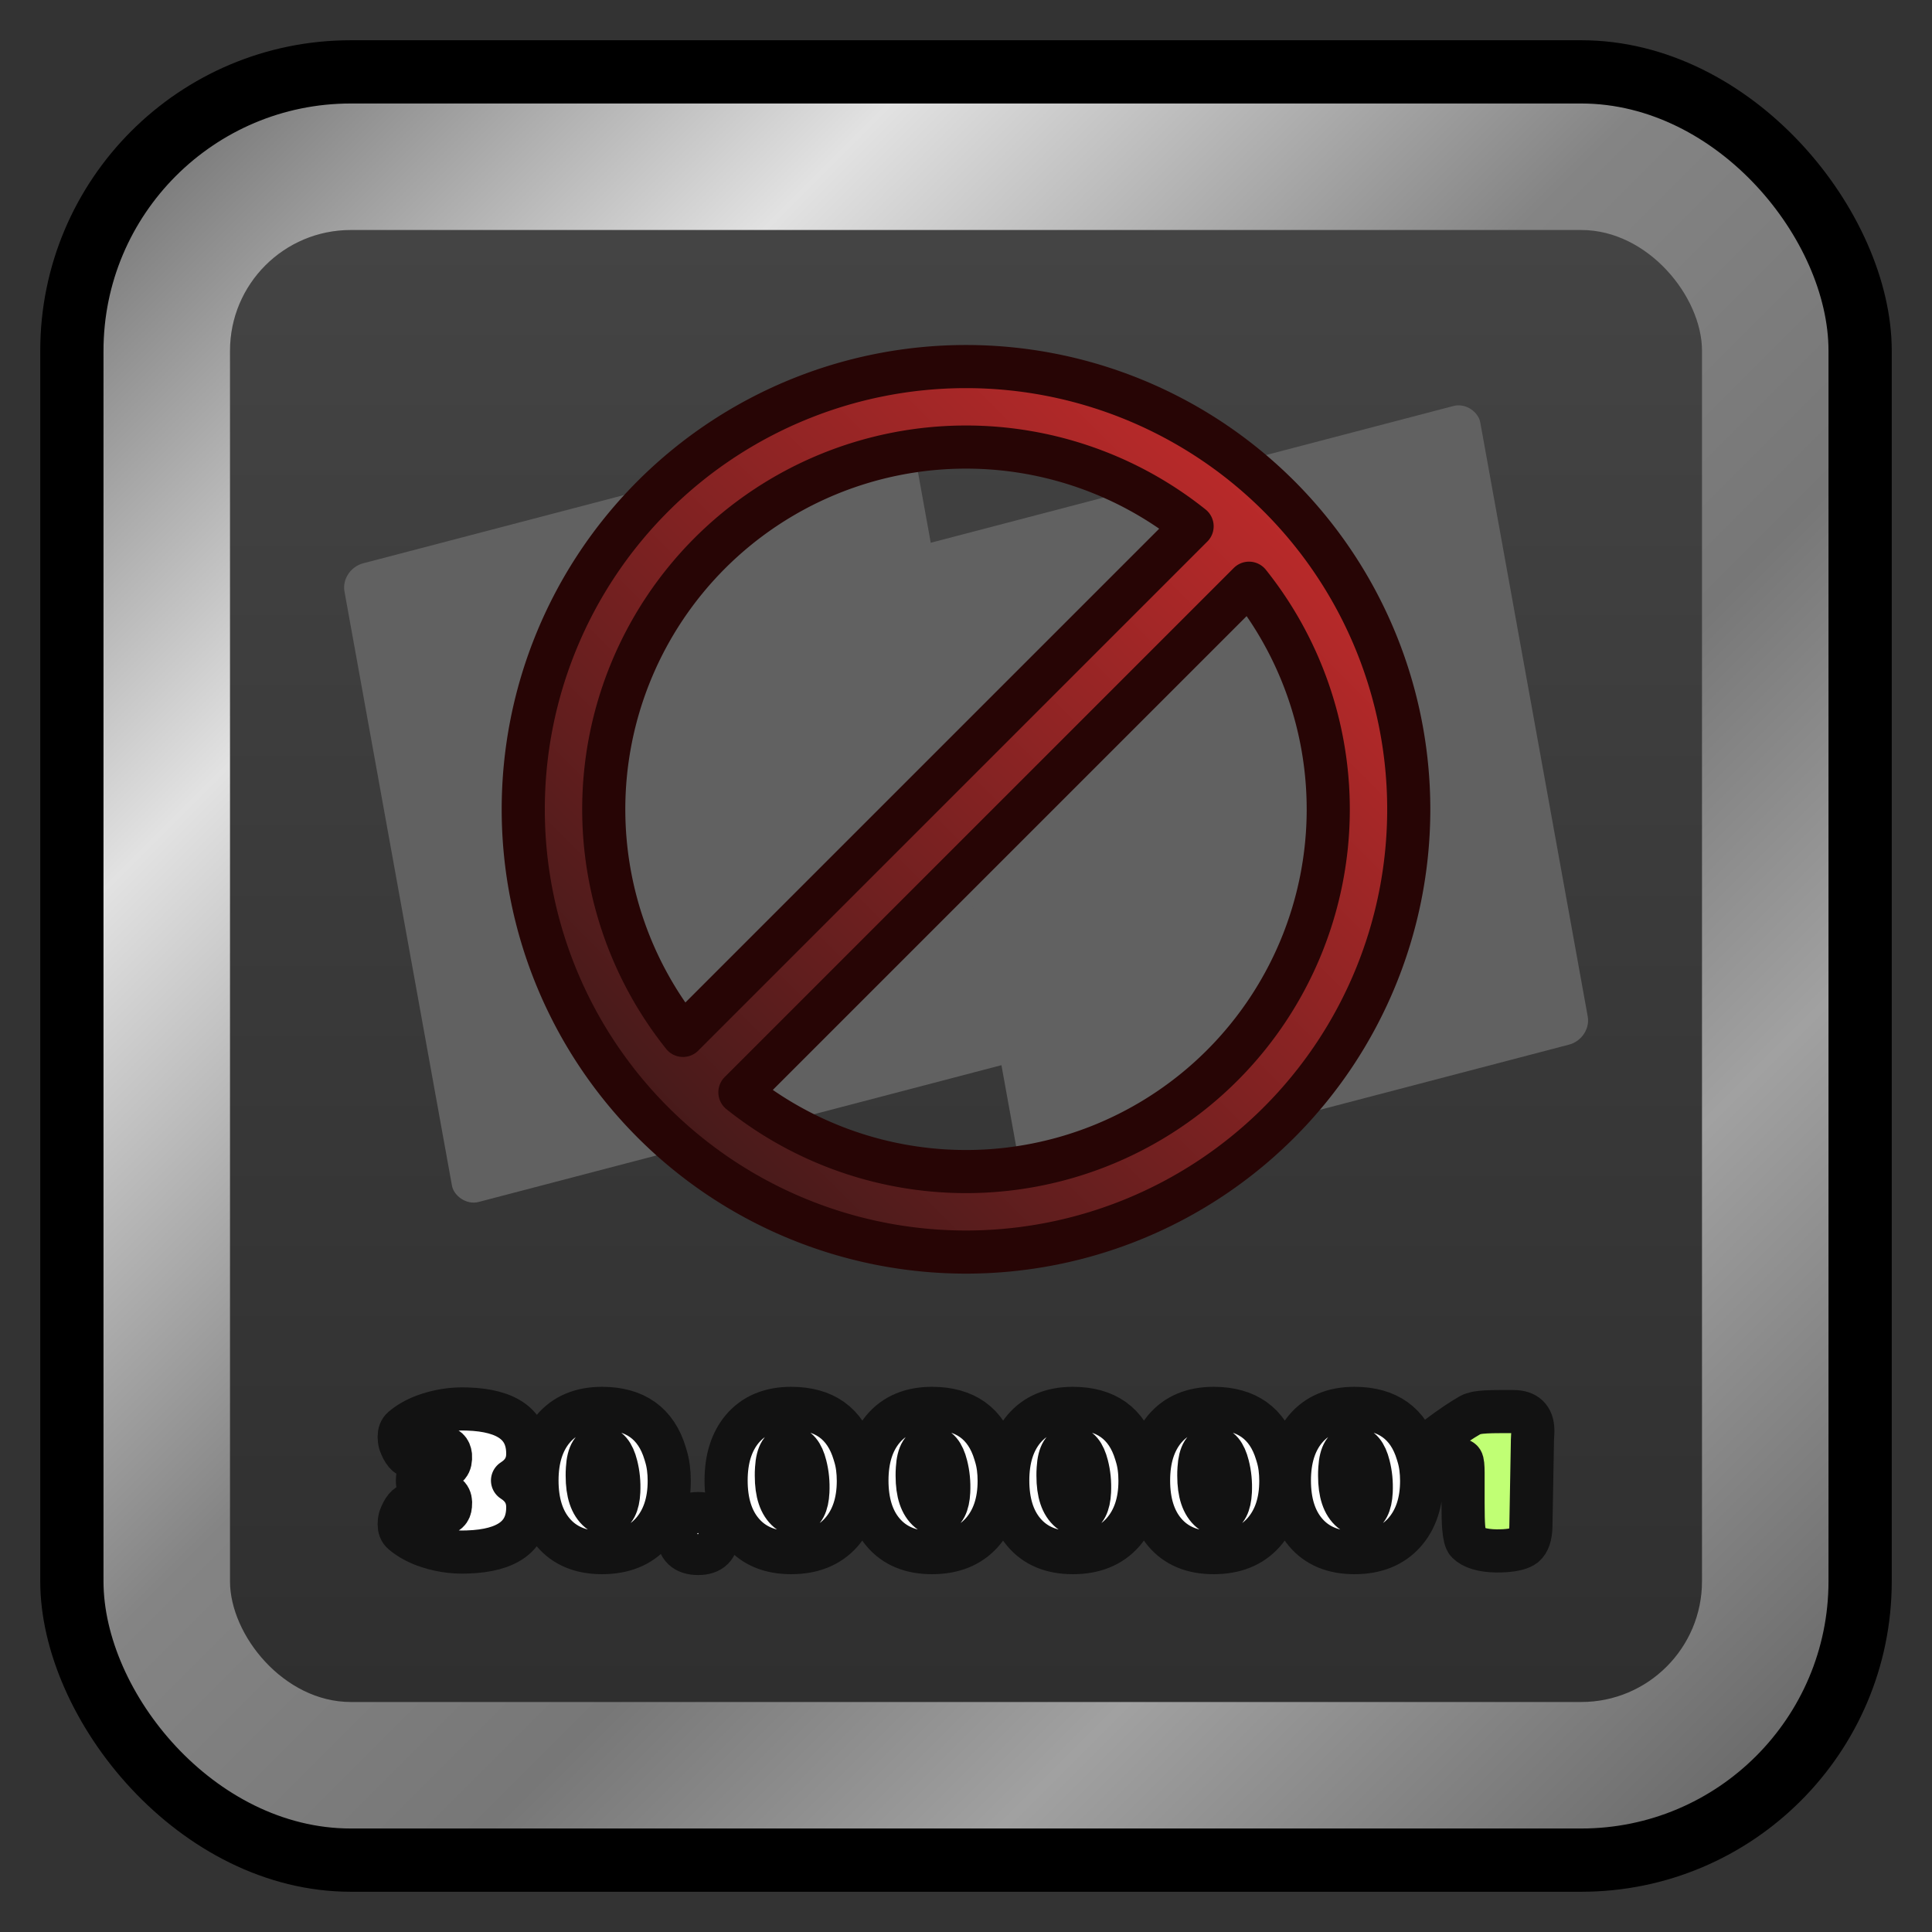 <?xml version="1.0" encoding="UTF-8" standalone="no"?>
<!-- Created with Inkscape (http://www.inkscape.org/) -->

<svg
   width="336"
   height="336"
   viewBox="0 0 336 336"
   version="1.1"
   id="svg1"
   inkscape:version="1.4.2 (ebf0e940d0, 2025-05-08)"
   sodipodi:docname="logo.svg"
   inkscape:export-filename="logo.png"
   inkscape:export-xdpi="96"
   inkscape:export-ydpi="96"
   xmlns:inkscape="http://www.inkscape.org/namespaces/inkscape"
   xmlns:sodipodi="http://sodipodi.sourceforge.net/DTD/sodipodi-0.dtd"
   xmlns:xlink="http://www.w3.org/1999/xlink"
   xmlns="http://www.w3.org/2000/svg"
   xmlns:svg="http://www.w3.org/2000/svg">
  <rect x="0" y="0" width="336" height="336" fill="#333333" stroke="none"/>
  <sodipodi:namedview
     id="namedview1"
     pagecolor="#ffffff"
     bordercolor="#000000"
     borderopacity="0.25"
     inkscape:showpageshadow="2"
     inkscape:pageopacity="0.0"
     inkscape:pagecheckerboard="true"
     inkscape:deskcolor="#d1d1d1"
     inkscape:document-units="px"
     showgrid="true"
     inkscape:zoom="1.4289282"
     inkscape:cx="108.82282"
     inkscape:cy="147.66312"
     inkscape:window-width="1920"
     inkscape:window-height="1011"
     inkscape:window-x="0"
     inkscape:window-y="0"
     inkscape:window-maximized="1"
     inkscape:current-layer="layer1">
    <inkscape:grid
       id="grid1"
       units="px"
       originx="0"
       originy="0"
       spacingx="1"
       spacingy="1"
       empcolor="#0099e5"
       empopacity="0.302"
       color="#0099e5"
       opacity="0.149"
       empspacing="5"
       enabled="true"
       visible="true" />
  </sodipodi:namedview>
  <defs
     id="defs1">
    <linearGradient
       id="linearGradient3"
       inkscape:collect="always">
      <stop
         style="stop-color:#ffffff;stop-opacity:1;"
         offset="0.89"
         id="stop6" />
      <stop
         style="stop-color:#c0ff74;stop-opacity:1;"
         offset="0.89"
         id="stop7" />
    </linearGradient>
    <linearGradient
       id="linearGradient12"
       inkscape:collect="always">
      <stop
         style="stop-color:#bb2a2a;stop-opacity:1;"
         offset="0.146"
         id="stop12" />
      <stop
         style="stop-color:#451a1a;stop-opacity:1;"
         offset="0.853"
         id="stop13" />
    </linearGradient>
    <linearGradient
       id="linearGradient10"
       inkscape:collect="always">
      <stop
         style="stop-color:#444444;stop-opacity:1;"
         offset="0"
         id="stop9" />
      <stop
         style="stop-color:#2f2f2f;stop-opacity:1;"
         offset="1"
         id="stop10" />
    </linearGradient>
    <linearGradient
       id="linearGradient1"
       inkscape:collect="always">
      <stop
         style="stop-color:#686868;stop-opacity:1;"
         offset="0"
         id="stop1" />
      <stop
         style="stop-color:#e2e2e2;stop-opacity:1;"
         offset="0.228"
         id="stop3" />
      <stop
         style="stop-color:#848484;stop-opacity:1;"
         offset="0.447"
         id="stop11" />
      <stop
         style="stop-color:#777777;stop-opacity:1;"
         offset="0.612"
         id="stop4" />
      <stop
         style="stop-color:#a1a1a1;stop-opacity:1;"
         offset="0.76"
         id="stop5" />
      <stop
         style="stop-color:#616161;stop-opacity:1;"
         offset="1"
         id="stop2" />
    </linearGradient>
    <linearGradient
       inkscape:collect="always"
       xlink:href="#linearGradient1"
       id="linearGradient2"
       x1="18"
       y1="18"
       x2="318"
       y2="318"
       gradientUnits="userSpaceOnUse" />
    <linearGradient
       inkscape:collect="always"
       xlink:href="#linearGradient10"
       id="linearGradient5"
       gradientUnits="userSpaceOnUse"
       x1="168"
       y1="18"
       x2="168"
       y2="318"
       gradientTransform="matrix(0.853,0,0,0.853,24.64,24.64)" />
    <linearGradient
       inkscape:collect="always"
       xlink:href="#linearGradient12"
       id="linearGradient13"
       x1="245"
       y1="91"
       x2="91"
       y2="245"
       gradientUnits="userSpaceOnUse"
       gradientTransform="translate(0,-27.25)" />
    <linearGradient
       inkscape:collect="always"
       xlink:href="#linearGradient3"
       id="linearGradient7"
       x1="65.672"
       y1="257.554"
       x2="270.328"
       y2="257.554"
       gradientUnits="userSpaceOnUse" />
  </defs>
  <g
     inkscape:label="Layer 1"
     inkscape:groupmode="layer"
     id="layer1">
    <rect
       style="opacity:1;fill:#000000;fill-rule:evenodd;stroke-width:0.6;stroke-linejoin:round;-inkscape-stroke:none;fill-opacity:1"
       id="OuterBorder"
       width="322"
       height="322"
       x="7"
       y="7"
       rx="54"
       ry="54" />
    <rect
       style="opacity:1;fill:url(#linearGradient2);fill-rule:evenodd;stroke-width:0.6;stroke-linejoin:round;-inkscape-stroke:none"
       id="InnerBorder"
       width="300"
       height="300"
       x="18"
       y="18"
       rx="43"
       ry="43" />
    <rect
       style="opacity:1;fill:url(#linearGradient5);fill-rule:evenodd;stroke-width:0.512;stroke-linejoin:round;-inkscape-stroke:none"
       id="Background"
       width="256"
       height="256"
       x="40"
       y="40"
       rx="21"
       ry="21" />
    <rect
       style="mix-blend-mode:color-dodge;fill:#616161;fill-opacity:1;fill-rule:evenodd;stroke-width:0.601;stroke-linejoin:round;-inkscape-stroke:none"
       id="TransparentRect1"
       width="102.189"
       height="112.876"
       x="40.78"
       y="111.093"
       rx="4.088"
       ry="3.926"
       transform="matrix(0.967,-0.253,0.178,0.984,0,0)" />
    <rect
       style="opacity:1;mix-blend-mode:color-dodge;fill:#616161;fill-opacity:1;fill-rule:evenodd;stroke-width:0.601;stroke-linejoin:round;-inkscape-stroke:none"
       id="TransparentRect2"
       width="102.189"
       height="112.876"
       x="138.882"
       y="132.686"
       rx="4.088"
       ry="3.926"
       transform="matrix(0.967,-0.253,0.178,0.984,0,0)" />
    <path
       id="NoSign"
       style="opacity:1;fill:url(#linearGradient13);fill-rule:evenodd;stroke:#270505;stroke-width:7.5;stroke-linejoin:round;stroke-dasharray:none;stroke-opacity:1;paint-order:stroke fill markers"
       d="m 168,63.75 a 77,77 0 0 0 -77,77 77,77 0 0 0 77,77 77,77 0 0 0 77,-77 77,77 0 0 0 -77,-77 z m 0,14 a 63,63 0 0 1 39.32,13.779 L 118.779,180.07 A 63,63 0 0 1 105,140.75 a 63,63 0 0 1 63,-63 z m 49.221,23.68 A 63,63 0 0 1 231,140.75 a 63,63 0 0 1 -63,63 63,63 0 0 1 -39.32,-13.779 z" />
    <path
       id="Text"
       d="M 104.701 244.936 C 101.043 244.936 98.205 246.13 96.189 248.52 C 94.323 250.76 93.389 253.745 93.389 257.479 C 93.389 261.249 94.323 264.274 96.189 266.477 C 98.168 268.829 101.005 270.023 104.701 270.023 C 108.397 270.023 111.31 268.866 113.4 266.514 C 115.379 264.274 116.387 261.286 116.387 257.553 C 116.387 255.947 116.2 254.455 115.789 253.148 L 115.678 252.775 C 114.11 247.549 110.45 244.936 104.701 244.936 z M 137.592 244.936 C 133.933 244.936 131.096 246.13 129.08 248.52 C 127.213 250.76 126.279 253.745 126.279 257.479 C 126.279 261.249 127.213 264.274 129.08 266.477 C 131.059 268.829 133.896 270.023 137.592 270.023 C 141.288 270.023 144.2 268.866 146.291 266.514 C 148.27 264.274 149.277 261.286 149.277 257.553 C 149.277 255.947 149.09 254.455 148.68 253.148 L 148.568 252.775 C 147 247.549 143.341 244.936 137.592 244.936 z M 162.082 244.936 C 158.423 244.936 155.586 246.13 153.57 248.52 C 151.704 250.76 150.771 253.745 150.771 257.479 C 150.771 261.249 151.704 264.274 153.57 266.477 C 155.549 268.829 158.386 270.023 162.082 270.023 C 165.778 270.023 168.691 268.866 170.781 266.514 C 172.76 264.274 173.768 261.286 173.768 257.553 C 173.768 255.947 173.581 254.455 173.17 253.148 L 173.059 252.775 C 171.491 247.549 167.831 244.936 162.082 244.936 z M 186.574 244.936 C 182.916 244.936 180.077 246.13 178.061 248.52 C 176.194 250.76 175.262 253.745 175.262 257.479 C 175.262 261.249 176.194 264.274 178.061 266.477 C 180.039 268.829 182.878 270.023 186.574 270.023 C 190.27 270.023 193.181 268.866 195.271 266.514 C 197.25 264.274 198.258 261.286 198.258 257.553 C 198.258 255.947 198.073 254.455 197.662 253.148 L 197.549 252.775 C 195.981 247.549 192.324 244.936 186.574 244.936 z M 211.064 244.936 C 207.406 244.936 204.569 246.13 202.553 248.52 C 200.686 250.76 199.752 253.745 199.752 257.479 C 199.752 261.249 200.686 264.274 202.553 266.477 C 204.531 268.829 207.368 270.023 211.064 270.023 C 214.76 270.023 217.671 268.866 219.762 266.514 C 221.74 264.274 222.75 261.286 222.75 257.553 C 222.75 255.947 222.563 254.455 222.152 253.148 L 222.039 252.775 C 220.471 247.549 216.814 244.936 211.064 244.936 z M 235.555 244.936 C 231.896 244.936 229.059 246.13 227.043 248.52 C 225.176 250.76 224.242 253.745 224.242 257.479 C 224.242 261.249 225.176 264.274 227.043 266.477 C 229.022 268.829 231.859 270.023 235.555 270.023 C 239.251 270.023 242.163 268.866 244.254 266.514 C 246.233 264.274 247.24 261.286 247.24 257.553 C 247.24 255.947 247.053 254.455 246.643 253.148 L 246.531 252.775 C 244.963 247.549 241.304 244.936 235.555 244.936 z M 81.293 245.047 C 78.642 244.935 76.142 245.346 73.715 246.242 C 72.259 246.802 71.028 247.51 70.02 248.369 C 69.609 248.705 69.422 249.229 69.422 249.863 C 69.422 250.199 69.458 250.572 69.57 250.982 C 70.13 252.513 70.802 253.297 71.512 253.334 C 71.997 253.334 72.669 253.11 73.453 252.662 C 74.536 252.027 75.655 251.729 76.812 251.691 C 77.746 251.729 78.232 252.178 78.344 253.111 C 78.456 254.642 77.86 255.35 76.516 255.275 C 75.209 255.201 74.199 255.276 73.527 255.5 C 72.893 255.761 72.596 256.433 72.596 257.441 C 72.596 258.412 72.819 259.047 73.305 259.346 C 73.865 259.644 74.948 259.793 76.516 259.756 C 77.897 259.719 78.493 260.429 78.344 261.811 C 78.269 262.819 77.709 263.303 76.701 263.266 C 75.619 263.228 74.536 262.93 73.453 262.295 C 72.669 261.847 71.997 261.623 71.512 261.623 C 70.802 261.66 70.13 262.444 69.57 263.975 C 69.458 264.385 69.422 264.76 69.422 265.096 C 69.422 265.73 69.609 266.252 70.02 266.588 C 71.028 267.447 72.259 268.157 73.715 268.717 C 76.142 269.613 78.642 270.022 81.293 269.91 C 88.349 269.686 91.858 267.036 91.783 261.996 C 91.746 260.092 90.887 258.599 89.133 257.479 C 90.887 256.359 91.746 254.865 91.783 252.961 C 91.858 247.921 88.349 245.271 81.293 245.047 z M 260.83 245.494 C 258.963 245.494 257.618 245.569 256.834 245.719 C 256.349 245.831 255.976 245.942 255.715 246.092 C 254.147 246.988 252.317 248.221 250.227 249.789 C 249.219 250.536 248.732 251.244 248.732 251.953 C 248.732 252.625 248.995 253.297 249.518 253.969 C 250.04 254.603 250.637 254.939 251.271 254.939 C 251.533 254.939 251.981 254.754 252.615 254.418 C 253.25 254.082 253.698 253.895 253.885 253.895 C 253.997 253.895 254.109 253.933 254.221 254.045 C 254.37 254.232 254.445 254.94 254.445 256.172 L 254.445 261.324 C 254.445 263.378 254.482 264.796 254.557 265.654 C 254.669 267.073 254.893 267.932 255.191 268.23 C 256.125 269.164 257.806 269.687 260.232 269.725 C 260.643 269.725 261.127 269.725 261.688 269.688 C 263.368 269.575 264.488 269.276 265.123 268.791 C 265.832 268.194 266.205 267.074 266.242 265.469 L 266.504 250.871 C 266.504 250.684 266.504 250.349 266.541 249.789 C 266.578 249.341 266.578 248.966 266.578 248.705 C 266.541 246.577 265.421 245.494 263.219 245.494 L 260.83 245.494 z M 104.477 251.654 C 105.746 251.692 106.643 252.775 107.166 254.865 C 107.539 256.321 107.688 257.815 107.613 259.42 C 107.501 261.697 106.829 262.967 105.635 263.266 C 105.149 263.34 104.663 263.192 104.178 262.781 C 102.796 261.624 102.125 259.608 102.125 256.658 C 102.125 256.248 102.125 255.837 102.162 255.389 C 102.311 252.85 103.095 251.617 104.477 251.654 z M 137.367 251.654 C 138.637 251.692 139.534 252.775 140.057 254.865 C 140.43 256.321 140.579 257.815 140.504 259.42 C 140.392 261.697 139.72 262.967 138.525 263.266 C 138.04 263.34 137.556 263.192 137.07 262.781 C 135.689 261.624 135.016 259.608 135.016 256.658 C 135.016 256.248 135.015 255.837 135.053 255.389 C 135.202 252.85 135.986 251.617 137.367 251.654 z M 161.859 251.654 C 163.129 251.692 164.024 252.775 164.547 254.865 C 164.92 256.321 165.069 257.815 164.994 259.42 C 164.882 261.697 164.21 262.967 163.016 263.266 C 162.53 263.34 162.046 263.192 161.561 262.781 C 160.179 261.624 159.506 259.608 159.506 256.658 C 159.506 256.248 159.508 255.837 159.545 255.389 C 159.694 252.85 160.478 251.617 161.859 251.654 z M 186.35 251.654 C 187.619 251.692 188.514 252.775 189.037 254.865 C 189.41 256.321 189.559 257.815 189.484 259.42 C 189.372 261.697 188.701 262.967 187.506 263.266 C 187.021 263.34 186.536 263.192 186.051 262.781 C 184.669 261.624 183.998 259.608 183.998 256.658 C 183.998 256.248 183.998 255.837 184.035 255.389 C 184.184 252.85 184.968 251.617 186.35 251.654 z M 210.84 251.654 C 212.109 251.692 213.005 252.775 213.527 254.865 C 213.901 256.321 214.051 257.815 213.977 259.42 C 213.865 261.697 213.193 262.967 211.998 263.266 C 211.513 263.34 211.026 263.192 210.541 262.781 C 209.16 261.624 208.488 259.608 208.488 256.658 C 208.488 256.248 208.488 255.837 208.525 255.389 C 208.675 252.85 209.458 251.617 210.84 251.654 z M 235.33 251.654 C 236.599 251.692 237.497 252.775 238.02 254.865 C 238.393 256.321 238.541 257.815 238.467 259.42 C 238.355 261.697 237.683 262.967 236.488 263.266 C 236.003 263.34 235.517 263.192 235.031 262.781 C 233.65 261.624 232.979 259.608 232.979 256.658 C 232.979 256.248 232.978 255.837 233.016 255.389 C 233.165 252.85 233.949 251.617 235.33 251.654 z M 121.426 263.229 C 119.074 263.229 117.881 264.423 117.918 266.812 C 117.955 269.053 119.111 270.172 121.426 270.172 C 123.666 270.172 124.787 269.053 124.787 266.812 C 124.787 264.423 123.666 263.229 121.426 263.229 z "
       style="font-size:37.333px;line-height:1.15;font-family:Pusab;-inkscape-font-specification:Pusab;text-align:center;text-anchor:middle;fill:url(#linearGradient7);fill-rule:evenodd;stroke:#121212;stroke-width:7.5;stroke-linejoin:round;paint-order:stroke fill markers" />
  </g>
</svg>
